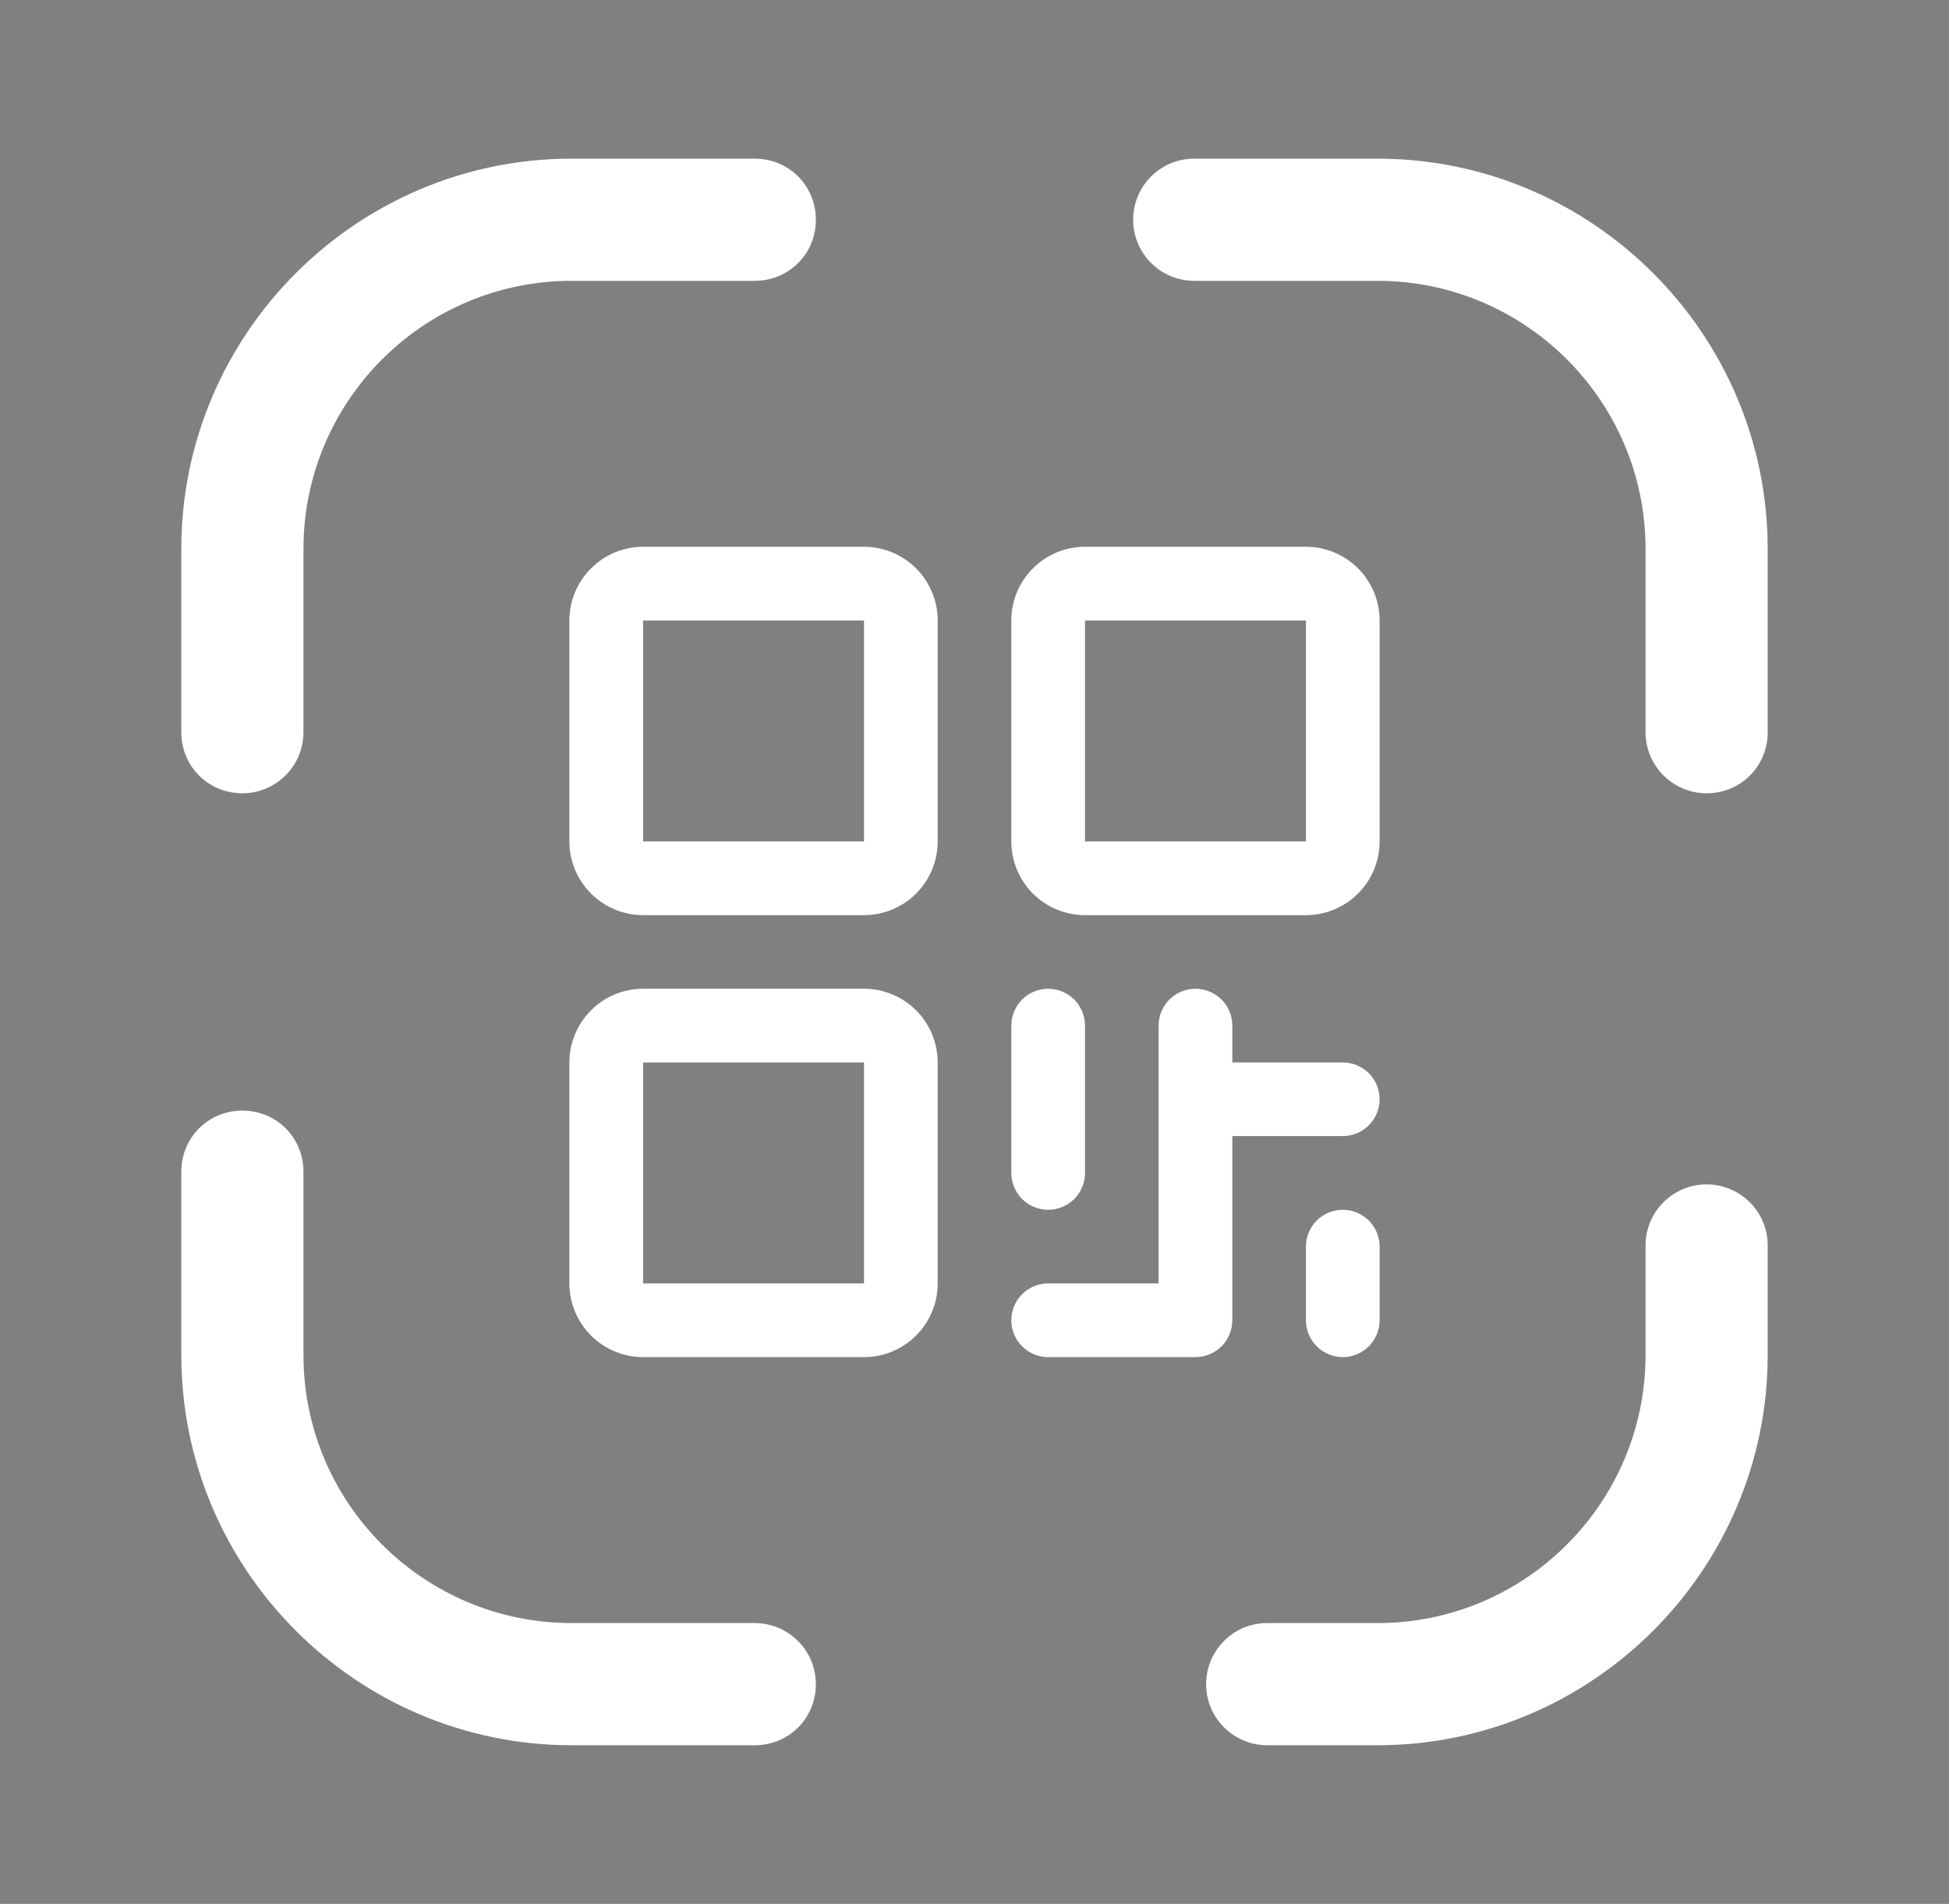 <svg viewBox="0 0 43 42" fill="none" xmlns="http://www.w3.org/2000/svg">
<rect x="0" y="0" width="43" height="42" fill="#808080" stroke="none"/>
<rect transform="translate(0.5)" fill="black"/>
<path d="M5.348 17.5C4.595 17.5 4 16.905 4 16.152V12.11C4 7.367 7.867 3.5 12.61 3.5H16.652C17.405 3.5 18 4.095 18 4.848C18 5.6 17.405 6.195 16.652 6.195H12.61C9.338 6.195 6.695 8.855 6.695 12.11V16.152C6.695 16.905 6.082 17.5 5.348 17.5Z" fill="white"/>
<path d="M37.653 17.5C36.917 17.5 36.305 16.905 36.305 16.152V12.11C36.305 8.838 33.645 6.195 30.39 6.195H26.348C25.595 6.195 25 5.582 25 4.848C25 4.112 25.595 3.5 26.348 3.5H30.39C35.133 3.5 39 7.367 39 12.11V16.152C39 16.905 38.405 17.5 37.653 17.5Z" fill="white"/>
<path d="M30.39 38.5H27.957C27.223 38.5 26.61 37.905 26.61 37.153C26.61 36.417 27.205 35.805 27.957 35.805H30.39C33.663 35.805 36.305 33.145 36.305 29.89V27.475C36.305 26.74 36.9 26.128 37.653 26.128C38.388 26.128 39 26.723 39 27.475V29.89C39 34.633 35.133 38.5 30.39 38.5Z" fill="white"/>
<path d="M16.652 38.5H12.61C7.867 38.5 4 34.633 4 29.89V25.848C4 25.095 4.595 24.5 5.348 24.5C6.1 24.5 6.695 25.095 6.695 25.848V29.89C6.695 33.163 9.355 35.805 12.61 35.805H16.652C17.387 35.805 18 36.4 18 37.153C18 37.905 17.405 38.5 16.652 38.5Z" fill="white"/>
<path d="M19.062 12.062H14.188C13.757 12.062 13.343 12.234 13.039 12.539C12.734 12.843 12.562 13.257 12.562 13.688V18.562C12.562 18.994 12.734 19.407 13.039 19.712C13.343 20.016 13.757 20.188 14.188 20.188H19.062C19.494 20.188 19.907 20.016 20.212 19.712C20.516 19.407 20.688 18.994 20.688 18.562V13.688C20.688 13.257 20.516 12.843 20.212 12.539C19.907 12.234 19.494 12.062 19.062 12.062ZM19.062 18.562H14.188V13.688H19.062V18.562ZM19.062 21.812H14.188C13.757 21.812 13.343 21.984 13.039 22.288C12.734 22.593 12.562 23.006 12.562 23.438V28.312C12.562 28.744 12.734 29.157 13.039 29.462C13.343 29.766 13.757 29.938 14.188 29.938H19.062C19.494 29.938 19.907 29.766 20.212 29.462C20.516 29.157 20.688 28.744 20.688 28.312V23.438C20.688 23.006 20.516 22.593 20.212 22.288C19.907 21.984 19.494 21.812 19.062 21.812ZM19.062 28.312H14.188V23.438H19.062V28.312ZM28.812 12.062H23.938C23.506 12.062 23.093 12.234 22.788 12.539C22.484 12.843 22.312 13.257 22.312 13.688V18.562C22.312 18.994 22.484 19.407 22.788 19.712C23.093 20.016 23.506 20.188 23.938 20.188H28.812C29.244 20.188 29.657 20.016 29.962 19.712C30.266 19.407 30.438 18.994 30.438 18.562V13.688C30.438 13.257 30.266 12.843 29.962 12.539C29.657 12.234 29.244 12.062 28.812 12.062ZM28.812 18.562H23.938V13.688H28.812V18.562ZM22.312 25.875V22.625C22.312 22.41 22.398 22.203 22.55 22.05C22.703 21.898 22.91 21.812 23.125 21.812C23.34 21.812 23.547 21.898 23.7 22.05C23.852 22.203 23.938 22.41 23.938 22.625V25.875C23.938 26.09 23.852 26.297 23.7 26.45C23.547 26.602 23.34 26.688 23.125 26.688C22.91 26.688 22.703 26.602 22.55 26.45C22.398 26.297 22.312 26.09 22.312 25.875ZM30.438 24.25C30.438 24.465 30.352 24.672 30.2 24.825C30.047 24.977 29.84 25.062 29.625 25.062H27.188V29.125C27.188 29.34 27.102 29.547 26.95 29.7C26.797 29.852 26.59 29.938 26.375 29.938H23.125C22.91 29.938 22.703 29.852 22.55 29.7C22.398 29.547 22.312 29.34 22.312 29.125C22.312 28.91 22.398 28.703 22.55 28.55C22.703 28.398 22.91 28.312 23.125 28.312H25.562V22.625C25.562 22.41 25.648 22.203 25.8 22.05C25.953 21.898 26.16 21.812 26.375 21.812C26.59 21.812 26.797 21.898 26.95 22.05C27.102 22.203 27.188 22.41 27.188 22.625V23.438H29.625C29.84 23.438 30.047 23.523 30.2 23.675C30.352 23.828 30.438 24.035 30.438 24.25ZM30.438 27.5V29.125C30.438 29.34 30.352 29.547 30.2 29.7C30.047 29.852 29.84 29.938 29.625 29.938C29.41 29.938 29.203 29.852 29.05 29.7C28.898 29.547 28.812 29.34 28.812 29.125V27.5C28.812 27.285 28.898 27.078 29.05 26.925C29.203 26.773 29.41 26.688 29.625 26.688C29.84 26.688 30.047 26.773 30.2 26.925C30.352 27.078 30.438 27.285 30.438 27.5Z" fill="white"/>
</svg>
